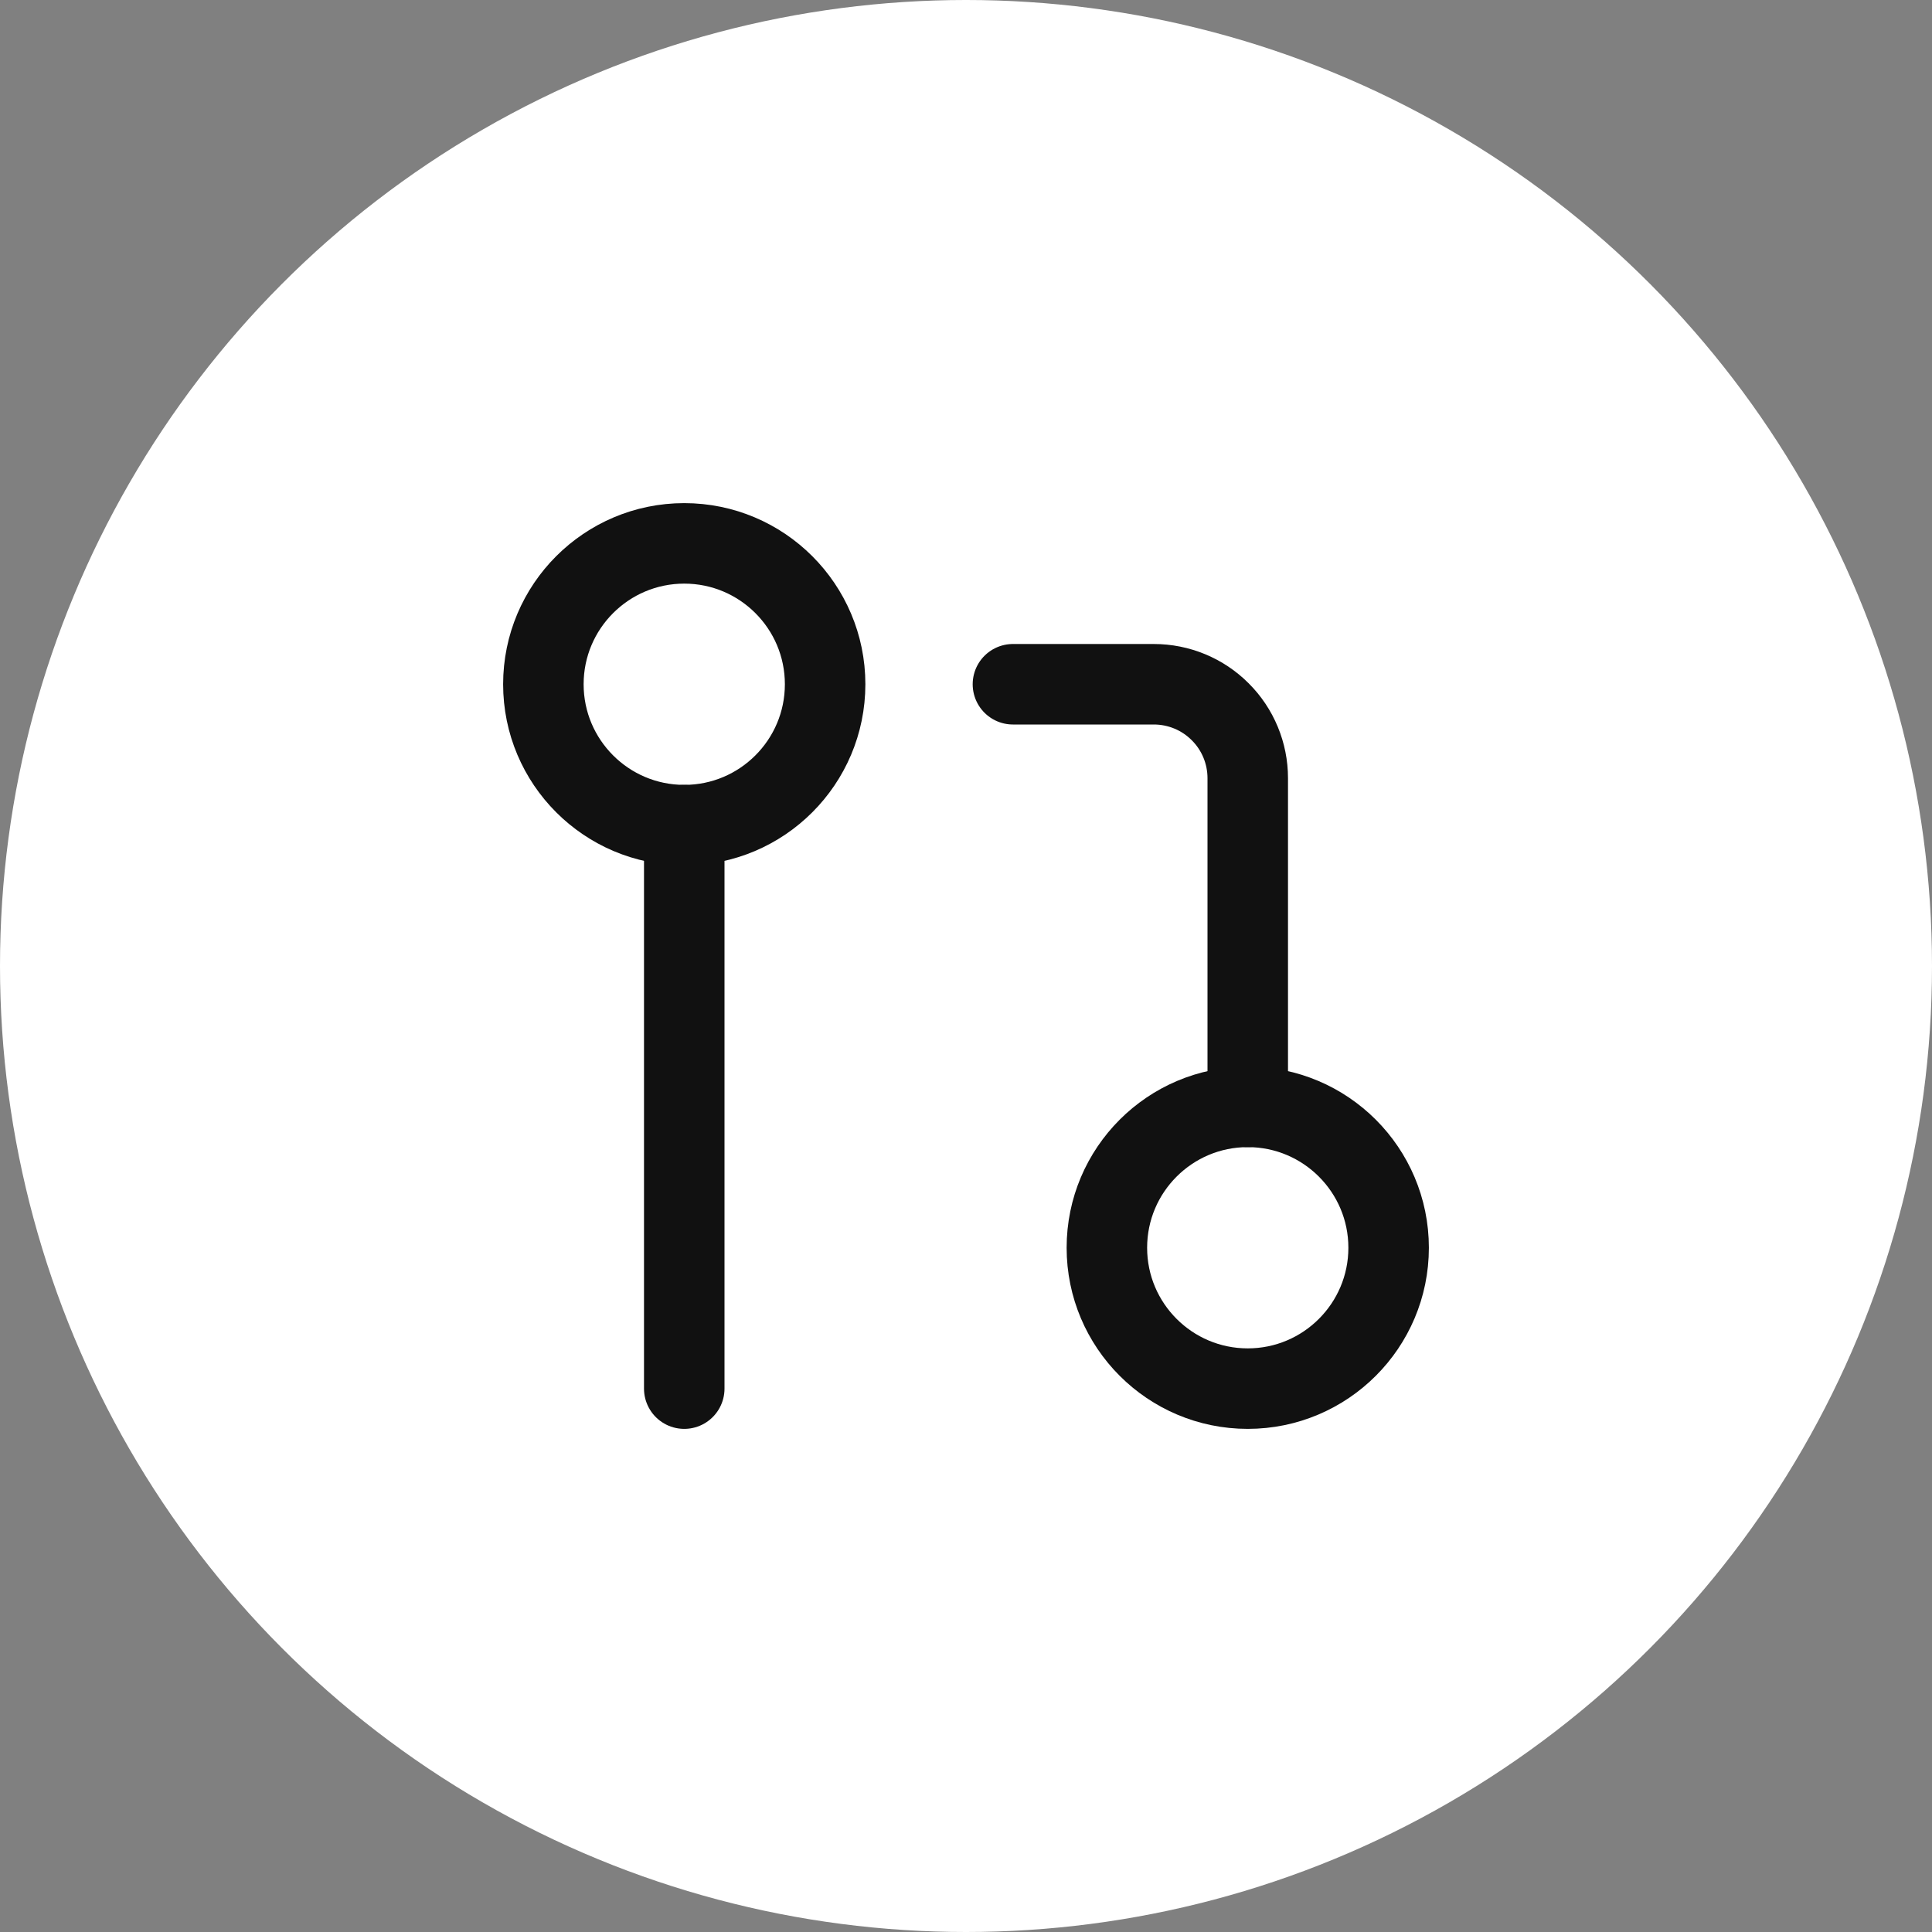 <svg width="24" height="24" viewBox="0 0 24 24" fill="none" xmlns="http://www.w3.org/2000/svg">
<rect x="0" y="0" width="24" height="24" fill="#808080" stroke="none"/>
<circle cx="12" cy="12" r="12" fill="white"/>
<path d="M15.5 17.25C16.466 17.25 17.25 16.466 17.25 15.5C17.25 14.534 16.466 13.75 15.5 13.75C14.534 13.75 13.75 14.534 13.75 15.5C13.75 16.466 14.534 17.25 15.5 17.25Z" stroke="#111111" stroke-linecap="round" stroke-linejoin="round"/>
<path d="M8.5 10.25C9.466 10.25 10.25 9.466 10.25 8.5C10.25 7.534 9.466 6.75 8.5 6.75C7.534 6.75 6.75 7.534 6.75 8.5C6.75 9.466 7.534 10.25 8.5 10.25Z" stroke="#111111" stroke-linecap="round" stroke-linejoin="round"/>
<path d="M12.583 8.5H14.333C14.643 8.5 14.94 8.623 15.158 8.842C15.377 9.06 15.5 9.357 15.5 9.667V13.75" stroke="#111111" stroke-linecap="round" stroke-linejoin="round"/>
<path d="M8.5 10.25V17.25" stroke="#111111" stroke-linecap="round" stroke-linejoin="round"/>
</svg>
